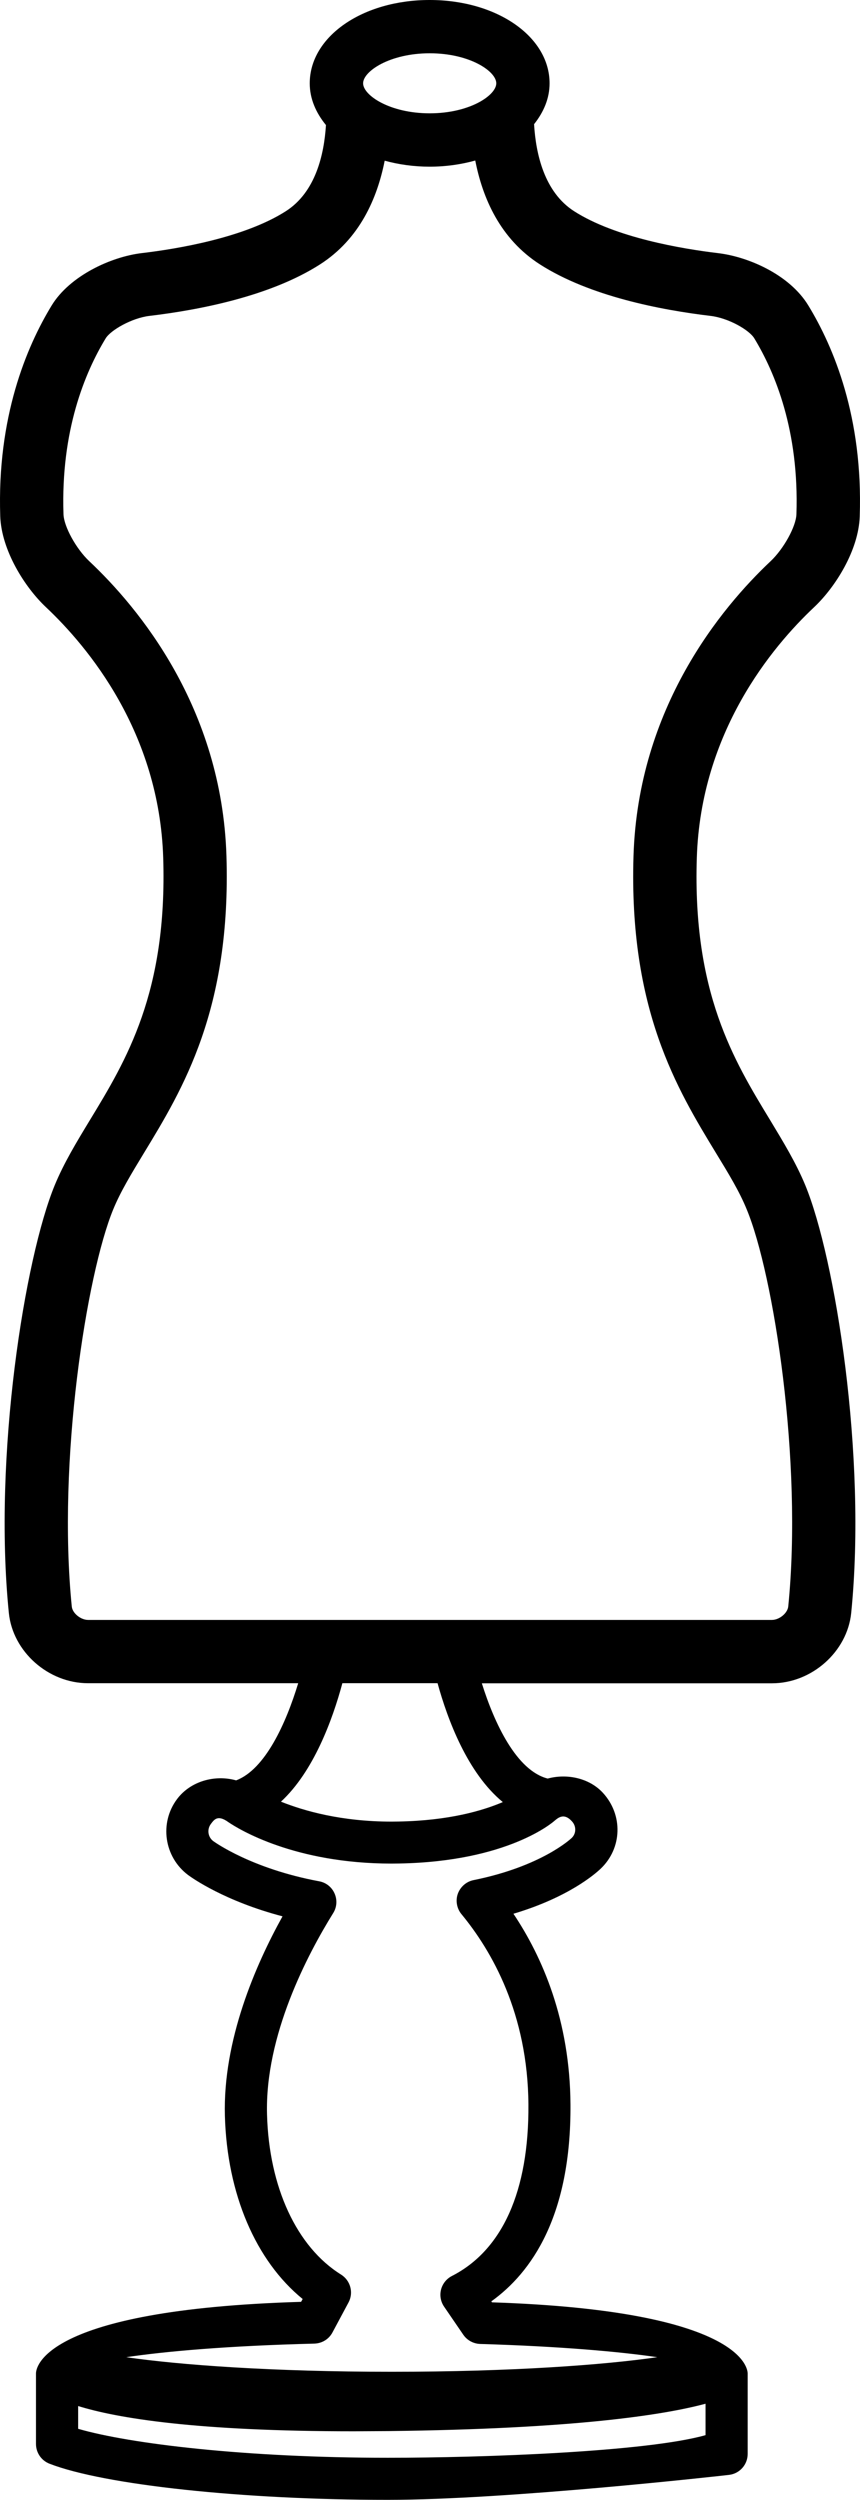 <?xml version="1.0" encoding="utf-8"?>
<!-- Generator: Adobe Illustrator 16.0.0, SVG Export Plug-In . SVG Version: 6.00 Build 0)  -->
<!DOCTYPE svg PUBLIC "-//W3C//DTD SVG 1.1//EN" "http://www.w3.org/Graphics/SVG/1.1/DTD/svg11.dtd">
<svg version="1.1" id="Capa_1" xmlns="http://www.w3.org/2000/svg" xmlns:xlink="http://www.w3.org/1999/xlink" x="0px" y="0px"
	 viewBox="181.547 71.203 159.479 463.289"
	 enable-background="new 181.547 71.203 159.479 463.289" xml:space="preserve">
	 <style>path,rect,polygon { fill:#000000 !important}</style>
<path d="M324.359,278.789c-6.742-11.086-14.391-23.641-13.594-48.617c0.734-23.273,13.93-39.078,21.742-46.43
	c3.938-3.703,8.266-10.555,8.469-16.844c0.625-18.359-4.836-31.383-9.531-39.078c-3.469-5.711-11.102-9.031-16.734-9.703
	c-6.672-0.797-19.016-2.859-26.68-7.758c-5.547-3.539-7.117-10.625-7.445-16.141c1.781-2.234,2.875-4.781,2.875-7.57
	c0-8.664-9.773-15.445-22.234-15.445c-12.469,0-22.242,6.781-22.242,15.445c0,2.852,1.148,5.461,3.008,7.734
	c-0.344,5.484-1.93,12.445-7.453,15.969c-7.672,4.898-20.016,6.969-26.688,7.758c-5.797,0.688-13.398,4.25-16.727,9.711
	c-4.688,7.695-10.141,20.719-9.531,39.055c0.219,6.313,4.547,13.164,8.477,16.859c7.805,7.352,21.008,23.156,21.742,46.43
	c0.789,24.977-6.852,37.539-13.609,48.648c-2.469,4.07-4.813,7.93-6.516,12.063c-5.523,13.422-11.438,50.07-8.5,79.258
	c0.727,7.172,7.313,13.016,14.68,13.016h38.977c-2.242,7.391-6.102,15.961-11.508,18.008c-3.914-1.102-8.453,0.125-10.953,3.461
	c-3.313,4.414-2.414,10.742,2.055,14.086c0.742,0.547,6.781,4.836,17.5,7.648c-5.039,9.078-11.07,22.977-10.688,36.961
	c0.398,14.484,5.711,26.867,14.422,33.961l-0.289,0.523c-48.43,1.445-49.164,12.43-49.164,13.273v13.063
	c0,1.617,0.984,3.063,2.484,3.656c10.156,3.953,35.969,6.703,62.766,6.703c22.055,0,61.586-4.43,63.266-4.625
	c1.969-0.227,3.461-1.891,3.461-3.891v-14.883c0-0.813-0.734-11.672-47.414-13.203l-0.125-0.18
	c7.445-5.336,14.813-15.82,14.68-36.484c-0.094-15.625-5.219-27.344-10.578-35.352c10.211-3.039,15.156-7.383,16.172-8.344
	c4-3.797,4.18-9.961,0.43-14.055c-2.547-2.773-6.695-3.617-10.25-2.656c-5.789-1.477-9.891-10.25-12.211-17.656h53.813
	c7.359,0,13.945-5.844,14.68-13.016c2.93-29.172-2.977-65.813-8.5-79.258C329.18,286.742,326.836,282.891,324.359,278.789z
	 M261.234,81.078c7.43,0,12.344,3.344,12.344,5.563s-4.914,5.563-12.344,5.563c-7.422,0-12.352-3.344-12.352-5.563
	S253.813,81.078,261.234,81.078z M312.391,522.5c-10.891,3.086-41.031,4.195-58.914,4.195c-26.32,0-47.836-2.578-57.438-5.367
	v-4.219c7.281,2.258,21.906,4.68,51.133,4.68l6.352-0.039c34.672-0.398,51.18-3.008,58.859-5.07v5.82H312.391z M284.438,408.594
	c0.695-0.578,1.758-1.422,3.172,0.156c0.836,0.898,0.813,2.273-0.063,3.094c-0.227,0.203-5.641,5.266-18.188,7.797
	c-1.344,0.273-2.438,1.234-2.914,2.531c-0.453,1.273-0.188,2.734,0.672,3.773c5.617,6.805,12.313,18.422,12.422,35.305
	c0.102,15.992-4.813,26.969-14.195,31.758c-1,0.508-1.734,1.445-2.008,2.508c-0.281,1.109-0.07,2.242,0.563,3.172l3.57,5.219
	c0.711,1.023,1.859,1.648,3.102,1.695c15.148,0.453,25.961,1.445,32.867,2.453c-9.906,1.438-27.055,2.703-49.234,2.703
	c-22.195,0-39.352-1.266-49.25-2.703c7.203-1.07,18.672-2.109,34.898-2.516c1.406-0.047,2.68-0.813,3.344-2.063l2.977-5.555
	c0.977-1.813,0.375-4.07-1.375-5.172c-8.234-5.125-13.367-16.203-13.734-29.664c-0.406-14.664,7.516-29.68,12.273-37.336
	c0.68-1.086,0.781-2.445,0.25-3.633c-0.516-1.188-1.586-2.031-2.859-2.258c-12.563-2.336-19.375-7.266-19.633-7.445
	c-0.992-0.75-1.195-2.156-0.461-3.156c0.625-0.828,1.266-1.805,3.273-0.352c1.883,1.281,12.219,7.672,30.258,7.672l1.438-0.016
	C275.773,416.195,284.109,408.898,284.438,408.594z M274.789,405.18c-3.773,1.602-9.984,3.43-19.313,3.602l-1.289,0.016
	c-9.328,0-16.219-1.969-20.539-3.695c6.047-5.586,9.555-15.148,11.391-21.961h17.648C264.555,389.922,268.25,399.805,274.789,405.18
	z M327.719,368.938c-0.133,1.234-1.656,2.484-3.031,2.484H197.883c-1.375,0-2.898-1.25-3.023-2.469
	c-2.711-26.961,2.742-61.602,7.68-73.609c1.359-3.313,3.375-6.625,5.703-10.461c7.211-11.852,16.18-26.602,15.297-55.07
	c-0.867-27.492-16.305-46.008-25.438-54.602c-2.43-2.281-4.719-6.438-4.781-8.719c-0.516-15.445,3.969-26.242,7.82-32.578
	c0.945-1.547,4.867-3.773,8.094-4.164c9.352-1.109,22.438-3.664,31.609-9.516c7.414-4.727,10.672-12.313,12.039-19.25
	c2.57,0.703,5.375,1.109,8.328,1.109c3.023,0,5.859-0.414,8.469-1.141c1.359,6.961,4.609,14.539,12.039,19.281
	c9.172,5.852,22.25,8.406,31.602,9.516c3.328,0.398,7.156,2.602,8.102,4.156c3.852,6.344,8.336,17.156,7.813,32.602
	c-0.07,2.266-2.359,6.414-4.789,8.703c-9.125,8.594-24.563,27.117-25.422,54.602c-0.883,28.477,8.086,43.227,15.289,55.07
	c2.344,3.836,4.367,7.156,5.711,10.469C325,307.352,330.43,342.008,327.719,368.938z"/>
</svg>

